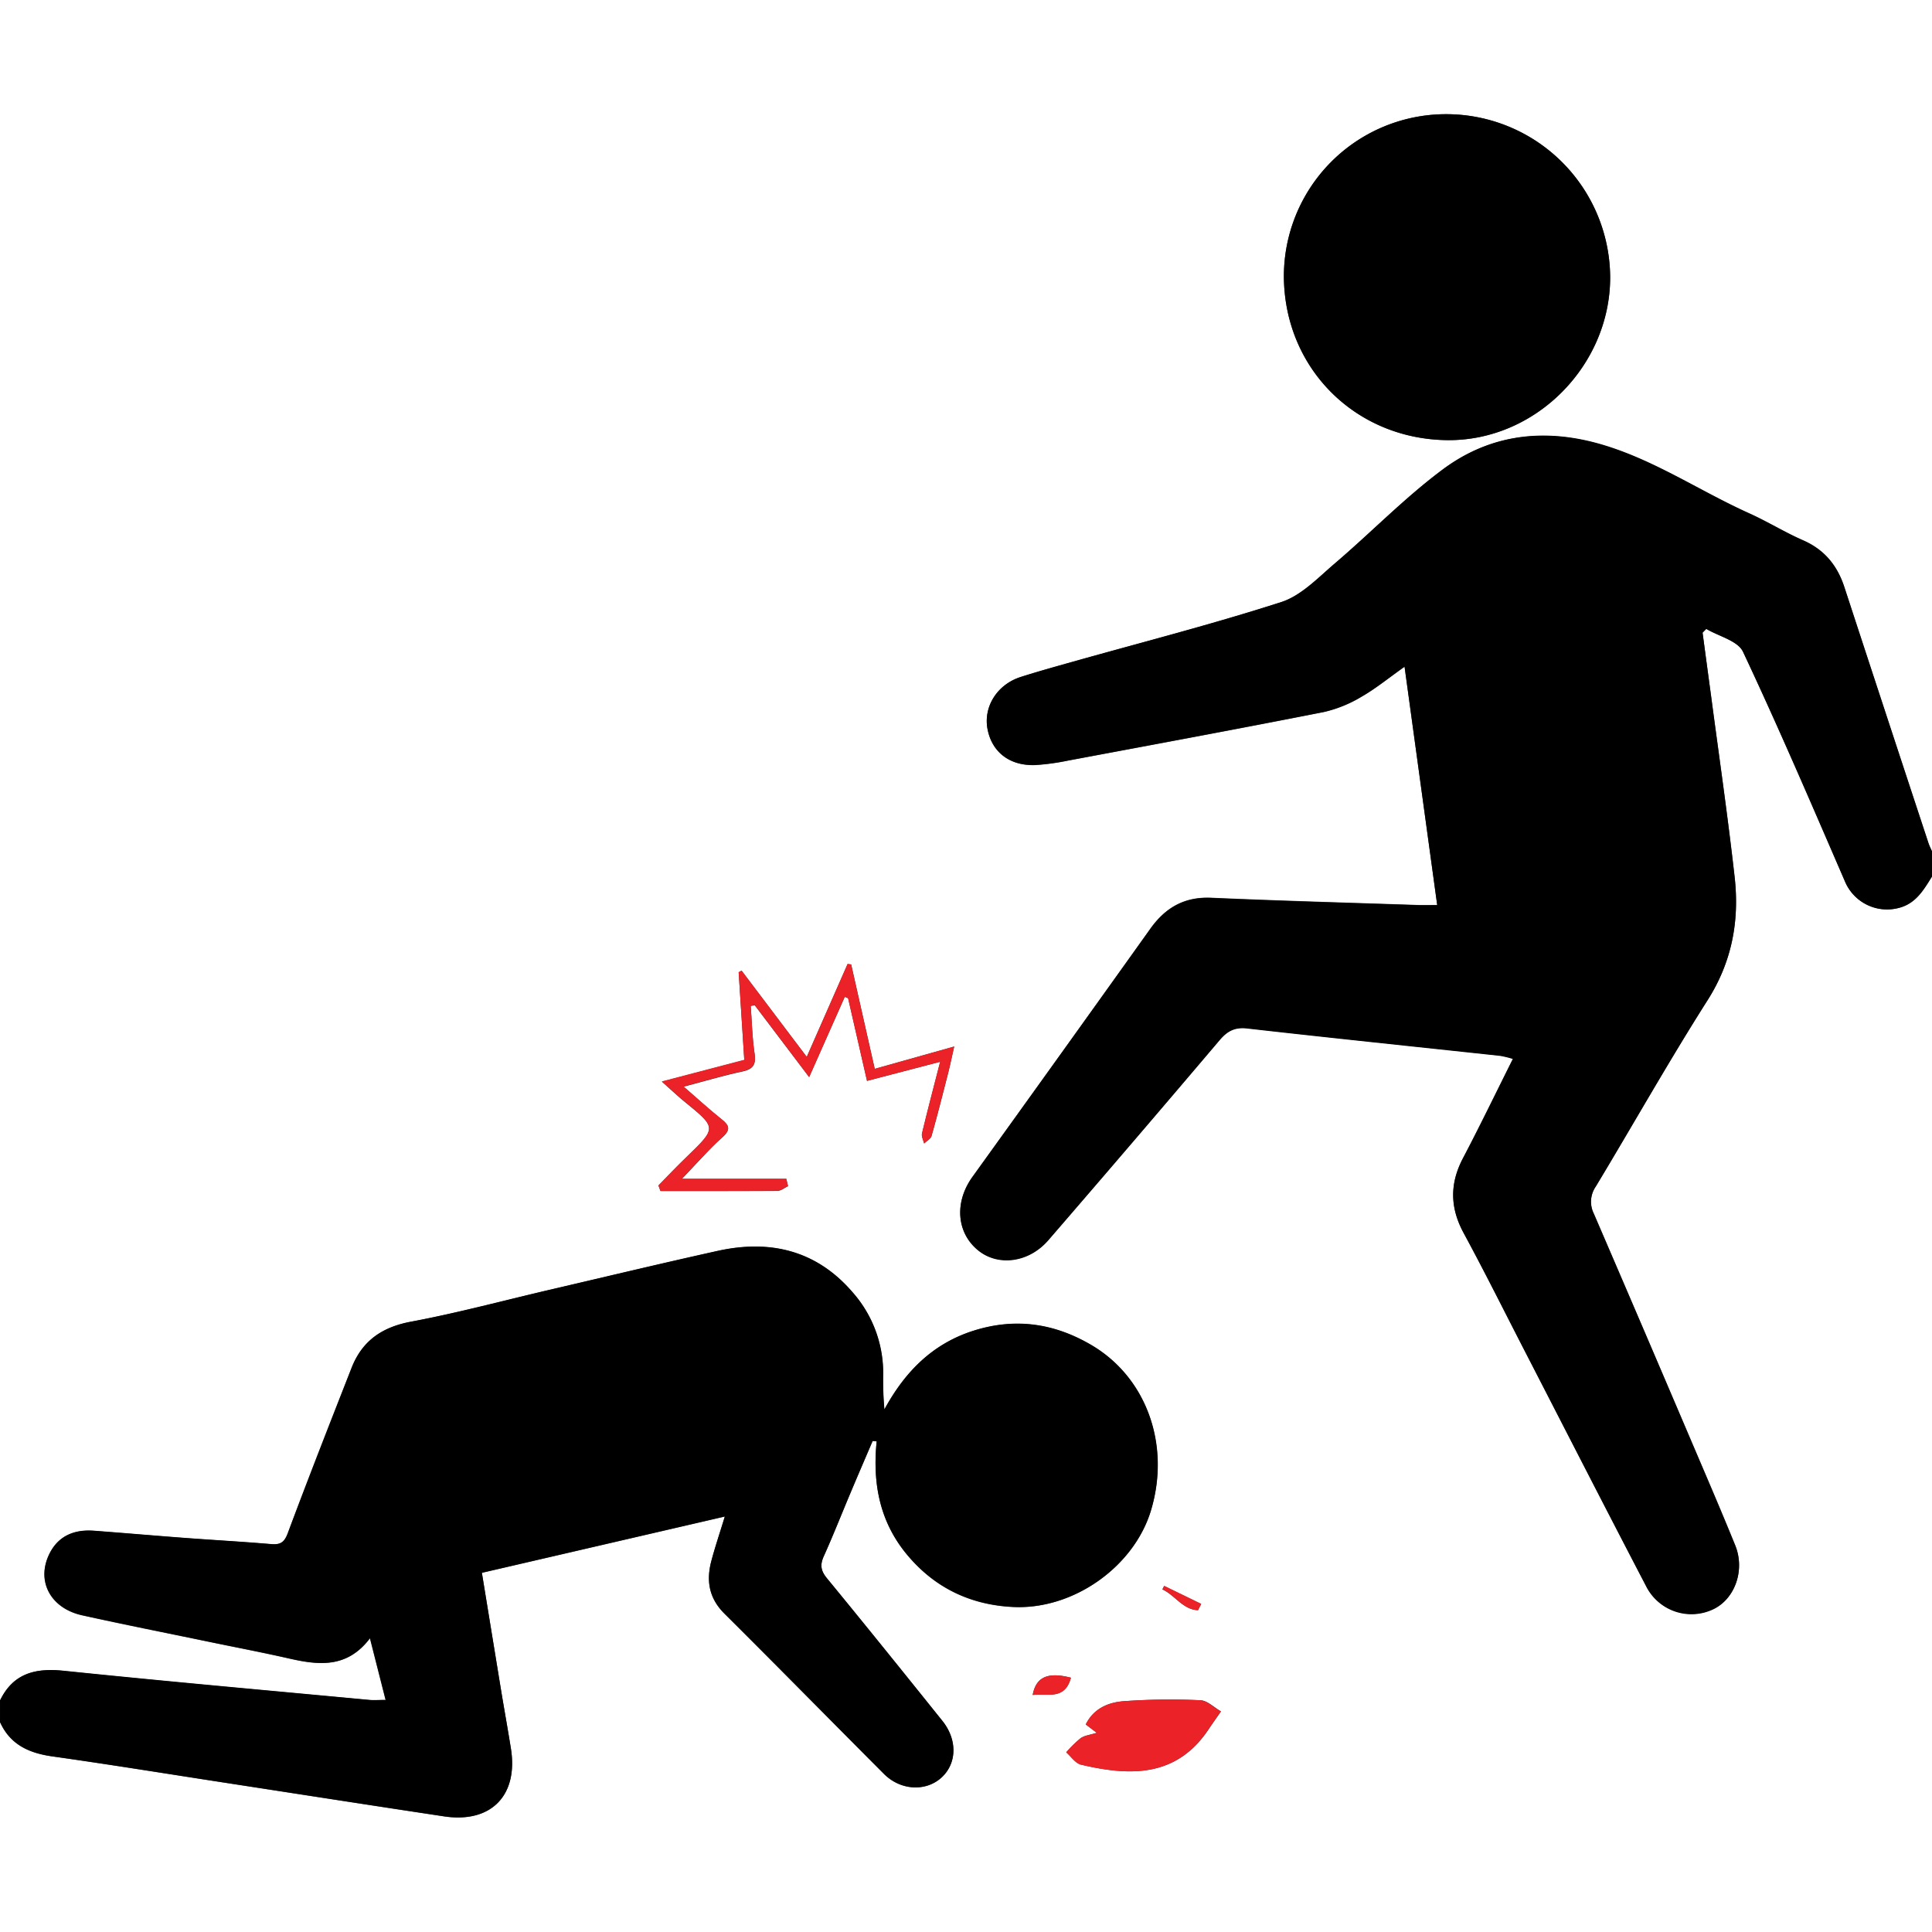 <svg id="Layer_1" data-name="Layer 1" xmlns="http://www.w3.org/2000/svg" viewBox="0 0 626 626"><rect x="0" y="0" width="626" height="626" fill="#333333" stroke="none"/><defs><style>.cls-1{fill:#fff;}.cls-2{fill:#eb2227;}</style></defs><title>Bitten</title><path class="cls-1" d="M84,545V-6H710q0,138,0,276c-0.39-.91-0.86-1.79-1.17-2.72q-13.66-41.5-27.27-83c-2.3-7-6.51-12.1-13.42-15.13-5.93-2.61-11.49-6.06-17.4-8.72C633.81,152.79,618.42,142,600,137.32c-17.87-4.54-34.37-1.81-48.75,9-12.34,9.24-23.2,20.45-35,30.5C511,181.35,505.58,187,499.2,189.1c-22.32,7.19-45.09,13-67.67,19.37-5.61,1.58-11.23,3.14-16.78,4.91-7.66,2.44-12.17,9.67-10.76,16.93,1.46,7.52,7.32,12,15.67,11.59A76,76,0,0,0,430,240.48c27.66-5.18,55.34-10.3,82.95-15.75a41.69,41.69,0,0,0,12.27-5c4.55-2.61,8.66-6,13.87-9.67l10.59,77.16c-2.66,0-4.46.05-6.26,0-22.32-.75-44.64-1.38-66.94-2.35-8.73-.38-14.87,3.16-19.81,10.11Q428,335.2,399.1,375.27c-5.9,8.2-5.18,18.08,1.85,23.78,6.48,5.25,16.41,4,22.74-3.29q27.92-32.27,55.51-64.83c2.49-2.94,4.88-4.25,8.92-3.79,27.31,3.1,54.65,5.92,82,8.87a33,33,0,0,1,4.11,1c-5.58,11.13-10.7,21.77-16.19,32.21-4.33,8.23-4.22,16,.23,24.23,6.82,12.58,13.19,25.41,19.75,38.13,13.11,25.44,26.14,50.93,39.38,76.31a16.44,16.44,0,0,0,21.8,7.41c7-3.34,10.3-12.66,7.05-20.64-4.7-11.56-9.64-23-14.54-34.5q-15.59-36.5-31.29-73a8.69,8.69,0,0,1,.66-8.8c12.11-20.09,23.64-40.55,36.21-60.35,8-12.52,10.36-25.82,8.76-40-2.22-19.69-5.08-39.31-7.68-59Q637,209.09,635.66,199l1.22-1.25c4.08,2.42,10.23,3.86,11.9,7.41,11.53,24.52,22.21,49.46,33,74.33a14.79,14.79,0,0,0,16.95,8.8c5.92-1.27,8.5-5.83,11.3-10.32V620H84q0-34,0-68c3.31,7.33,9.41,10.06,17,11.13,18.63,2.63,37.21,5.65,55.8,8.51,23.7,3.65,47.39,7.35,71.1,10.92,15.24,2.29,24.09-6.81,21.62-22.06-1-6.41-2.18-12.8-3.24-19.2-2-12.44-4.06-24.88-6.15-37.66l78.72-18.24c-1.7,5.56-3.19,10-4.37,14.42-1.68,6.36-.78,12,4.2,17,17.34,17.24,34.47,34.69,51.75,52,5.33,5.34,13.48,5.78,18.55,1.23s5.29-12.3.32-18.48c-12.41-15.43-24.81-30.87-37.38-46.17-2-2.44-2.25-4.33-1-7.14,3.15-7,5.95-14.11,8.92-21.16,2.27-5.4,4.6-10.78,6.9-16.17l1.31,0.11c-1.37,13.64,1,26.15,9.94,36.84s20.54,16.2,34.34,16.84c19.48,0.91,39.14-13.07,44.6-31.4,6.32-21.22-1.51-43-19.4-53.49-11.92-7-24.5-8.87-37.93-4.68s-22.46,13.41-29.08,25.57a102.86,102.86,0,0,1-.4-11.23,39.49,39.49,0,0,0-9.79-26.59c-11.71-13.7-26.75-17.32-43.83-13.55-17.88,4-35.68,8.23-53.51,12.39-15.23,3.55-30.36,7.64-45.71,10.52-9.48,1.78-15.95,6.2-19.4,15-7,17.82-14,35.64-20.67,53.56-1.11,3-2.42,3.79-5.4,3.54-9.29-.8-18.61-1.32-27.91-2-9.8-.74-19.59-1.59-29.38-2.32-6.34-.47-11.63,1.54-14.55,7.48-4.33,8.82.38,17.64,10.66,19.9,13.5,3,27.05,5.67,40.58,8.48,8.8,1.83,17.64,3.51,26.4,5.5,9.56,2.17,18.8,3.28,26.23-6.55l5.08,20c-2.35,0-3.83.12-5.28,0-33-3.09-66-6-99-9.44C95.48,534.4,88.28,536.15,84,545ZM500,83.86c0.29,29.64,23.22,52.32,52.72,52.76,28.73,0.43,53-24.09,53-52.75A53.12,53.12,0,0,0,552.52,31,52.54,52.54,0,0,0,500,83.86ZM345.4,336.45l-21.11-27.93-0.95.51,1.83,28.45-26.71,7c3,2.67,5.16,4.72,7.46,6.59,10.34,8.44,10.33,8.4.57,17.84-3.11,3-6.09,6.15-9.13,9.24l0.65,1.79c12.65,0,25.29,0,37.94-.07,1.13,0,2.26-1,3.39-1.51L338.78,376H304.92c5.05-5.24,8.87-9.63,13.16-13.49,2.72-2.45,2.26-3.8-.26-5.81-4-3.15-7.69-6.57-12.32-10.58,7.12-1.87,13-3.62,19-4.91,3.5-.75,4.56-2.22,4-5.82-0.76-5.09-.86-10.28-1.25-15.42l1.29-.25L346.18,343,357.73,317l1.08,0.44,6.13,26.79,23.7-6.19c-2.16,8.44-4.11,15.8-5.88,23.2-0.23,1,.43,2.18.68,3.28,0.82-.81,2.12-1.48,2.4-2.44,1.91-6.72,3.62-13.5,5.35-20.27,0.67-2.64,1.21-5.31,2-8.71l-25.75,7.24-7.64-33.84-1.15-.14Zm94,219c-2.2.7-4,.87-5.24,1.76a37.87,37.87,0,0,0-4.66,4.57c1.59,1.38,3,3.57,4.81,4,15.8,3.72,30.85,4.2,41.32-11.48,1.3-1.95,2.65-3.85,4-5.78-2.22-1.26-4.41-3.52-6.68-3.61a208.58,208.58,0,0,0-24.89.31c-4.9.39-9.65,2.3-12.23,7.53ZM431,537.61c-7.48-1.94-11.32-.25-12.39,5.59C423.26,542.57,429,545.05,431,537.61Zm41.18-21.88,1-2-12-5.84-0.56,1.11C464.69,510.84,467.28,515.55,472.16,515.73Z" transform="translate(-84 6)"/><path d="M710,278c-2.8,4.49-5.37,9.05-11.3,10.32a14.79,14.79,0,0,1-16.95-8.8c-10.77-24.88-21.45-49.81-33-74.33-1.67-3.55-7.82-5-11.9-7.41L635.66,199q1.35,10.07,2.69,20.13c2.6,19.65,5.46,39.26,7.68,59,1.6,14.18-.81,27.47-8.76,40-12.58,19.79-24.1,40.26-36.21,60.35a8.69,8.69,0,0,0-.66,8.8q15.75,36.44,31.29,73c4.9,11.48,9.84,22.94,14.54,34.5,3.25,8-.1,17.3-7.05,20.64a16.44,16.44,0,0,1-21.8-7.41c-13.24-25.38-26.27-50.86-39.38-76.31-6.56-12.73-12.93-25.55-19.75-38.13-4.45-8.21-4.55-16-.23-24.23,5.49-10.45,10.62-21.08,16.19-32.21a33,33,0,0,0-4.11-1c-27.33-2.95-54.66-5.77-82-8.87-4-.46-6.43.85-8.92,3.79q-27.61,32.54-55.51,64.83c-6.34,7.32-16.27,8.54-22.74,3.29-7-5.7-7.75-15.58-1.85-23.78q28.85-40.13,57.59-80.33c4.94-6.94,11.08-10.49,19.81-10.11,22.31,1,44.63,1.6,66.94,2.35,1.8,0.06,3.61,0,6.26,0L539.11,210c-5.2,3.68-9.31,7.06-13.87,9.67a41.69,41.69,0,0,1-12.27,5c-27.61,5.45-55.28,10.57-82.95,15.75a76,76,0,0,1-10.37,1.43c-8.35.39-14.21-4.07-15.67-11.59-1.41-7.27,3.1-14.49,10.76-16.93,5.55-1.77,11.17-3.33,16.78-4.91,22.59-6.36,45.35-12.17,67.67-19.37,6.38-2.06,11.76-7.75,17.13-12.34,11.76-10,22.62-21.26,35-30.5,14.38-10.77,30.88-13.49,48.75-9,18.38,4.67,33.78,15.47,50.71,23.09,5.91,2.66,11.47,6.12,17.4,8.72,6.91,3,11.12,8.11,13.42,15.13q13.59,41.52,27.27,83c0.31,0.93.77,1.82,1.17,2.72v8Z" transform="translate(-84 6)"/><path d="M84,545c4.28-8.85,11.48-10.6,20.7-9.65,33,3.4,66,6.35,99,9.44,1.45,0.14,2.93,0,5.28,0l-5.08-20c-7.43,9.83-16.66,8.72-26.23,6.55-8.77-2-17.6-3.67-26.4-5.5-13.53-2.81-27.09-5.51-40.58-8.48-10.28-2.26-15-11.08-10.66-19.9,2.92-5.94,8.21-8,14.55-7.48,9.8,0.73,19.59,1.59,29.38,2.32,9.3,0.7,18.62,1.21,27.91,2,3,0.26,4.29-.57,5.4-3.54,6.71-17.92,13.7-35.73,20.67-53.56,3.46-8.85,9.92-13.26,19.4-15,15.35-2.88,30.48-7,45.71-10.52,17.83-4.16,35.63-8.44,53.51-12.39,17.08-3.77,32.12-.15,43.83,13.55a39.49,39.49,0,0,1,9.79,26.59,102.86,102.86,0,0,0,.4,11.23c6.62-12.16,15.6-21.36,29.08-25.57s26-2.31,37.93,4.68c17.89,10.48,25.72,32.27,19.4,53.49-5.46,18.33-25.13,32.31-44.6,31.4C398.57,514,387,508.56,378,497.83s-11.31-23.2-9.94-36.84l-1.31-.11c-2.3,5.39-4.63,10.77-6.9,16.17-3,7.05-5.77,14.19-8.92,21.16-1.27,2.81-1,4.69,1,7.14,12.58,15.3,25,30.73,37.38,46.17,5,6.18,4.77,13.91-.32,18.48s-13.21,4.11-18.55-1.23c-17.28-17.31-34.41-34.76-51.75-52-5-5-5.88-10.6-4.2-17,1.18-4.47,2.67-8.86,4.37-14.42l-78.72,18.24c2.08,12.78,4.1,25.22,6.15,37.66,1.05,6.41,2.2,12.8,3.24,19.2,2.47,15.25-6.39,24.35-21.62,22.06-23.71-3.57-47.4-7.27-71.1-10.92-18.6-2.86-37.17-5.88-55.8-8.51-7.61-1.07-13.71-3.8-17-11.13v-7Z" transform="translate(-84 6)"/><path d="M500,83.86A52.54,52.54,0,0,1,552.52,31a53.12,53.12,0,0,1,53.2,52.85c0,28.66-24.24,53.18-53,52.75C523.24,136.18,500.32,113.5,500,83.86Z" transform="translate(-84 6)"/><path class="cls-2" d="M345.4,336.45l13.22-30.11,1.15,0.14,7.64,33.84,25.75-7.24c-0.77,3.4-1.3,6.07-2,8.71-1.72,6.77-3.44,13.55-5.35,20.27-0.27,1-1.57,1.64-2.4,2.44-0.25-1.1-.92-2.3-0.68-3.28,1.77-7.4,3.71-14.76,5.88-23.2l-23.7,6.19-6.13-26.79-1.08-.44L346.18,343l-17.65-23.37-1.29.25c0.38,5.15.49,10.33,1.25,15.42,0.54,3.6-.53,5.06-4,5.82-6,1.29-11.85,3-19,4.91,4.64,4,8.37,7.43,12.32,10.58,2.52,2,3,3.36.26,5.81-4.29,3.86-8.1,8.25-13.16,13.49h33.86l0.55,2.36c-1.13.53-2.26,1.5-3.39,1.51-12.65.11-25.29,0.07-37.94,0.07l-0.65-1.79c3-3.08,6-6.23,9.13-9.24,9.77-9.44,9.77-9.4-.57-17.84-2.29-1.87-4.44-3.92-7.46-6.59l26.71-7L323.34,309l0.95-.51Z" transform="translate(-84 6)"/><path class="cls-2" d="M439.35,555.46l-3.58-2.7c2.58-5.23,7.33-7.14,12.23-7.53a208.58,208.58,0,0,1,24.89-.31c2.27,0.09,4.45,2.35,6.68,3.61-1.33,1.93-2.68,3.83-4,5.78-10.47,15.68-25.52,15.2-41.32,11.48-1.82-.43-3.22-2.62-4.81-4a37.87,37.87,0,0,1,4.66-4.57C435.38,556.32,437.15,556.15,439.35,555.46Z" transform="translate(-84 6)"/><path class="cls-2" d="M431,537.61c-2,7.44-7.72,5-12.39,5.59C419.66,537.36,423.5,535.67,431,537.61Z" transform="translate(-84 6)"/><path class="cls-2" d="M472.16,515.73c-4.89-.17-7.47-4.88-11.48-6.78l0.56-1.11,12,5.84Z" transform="translate(-84 6)"/></svg>